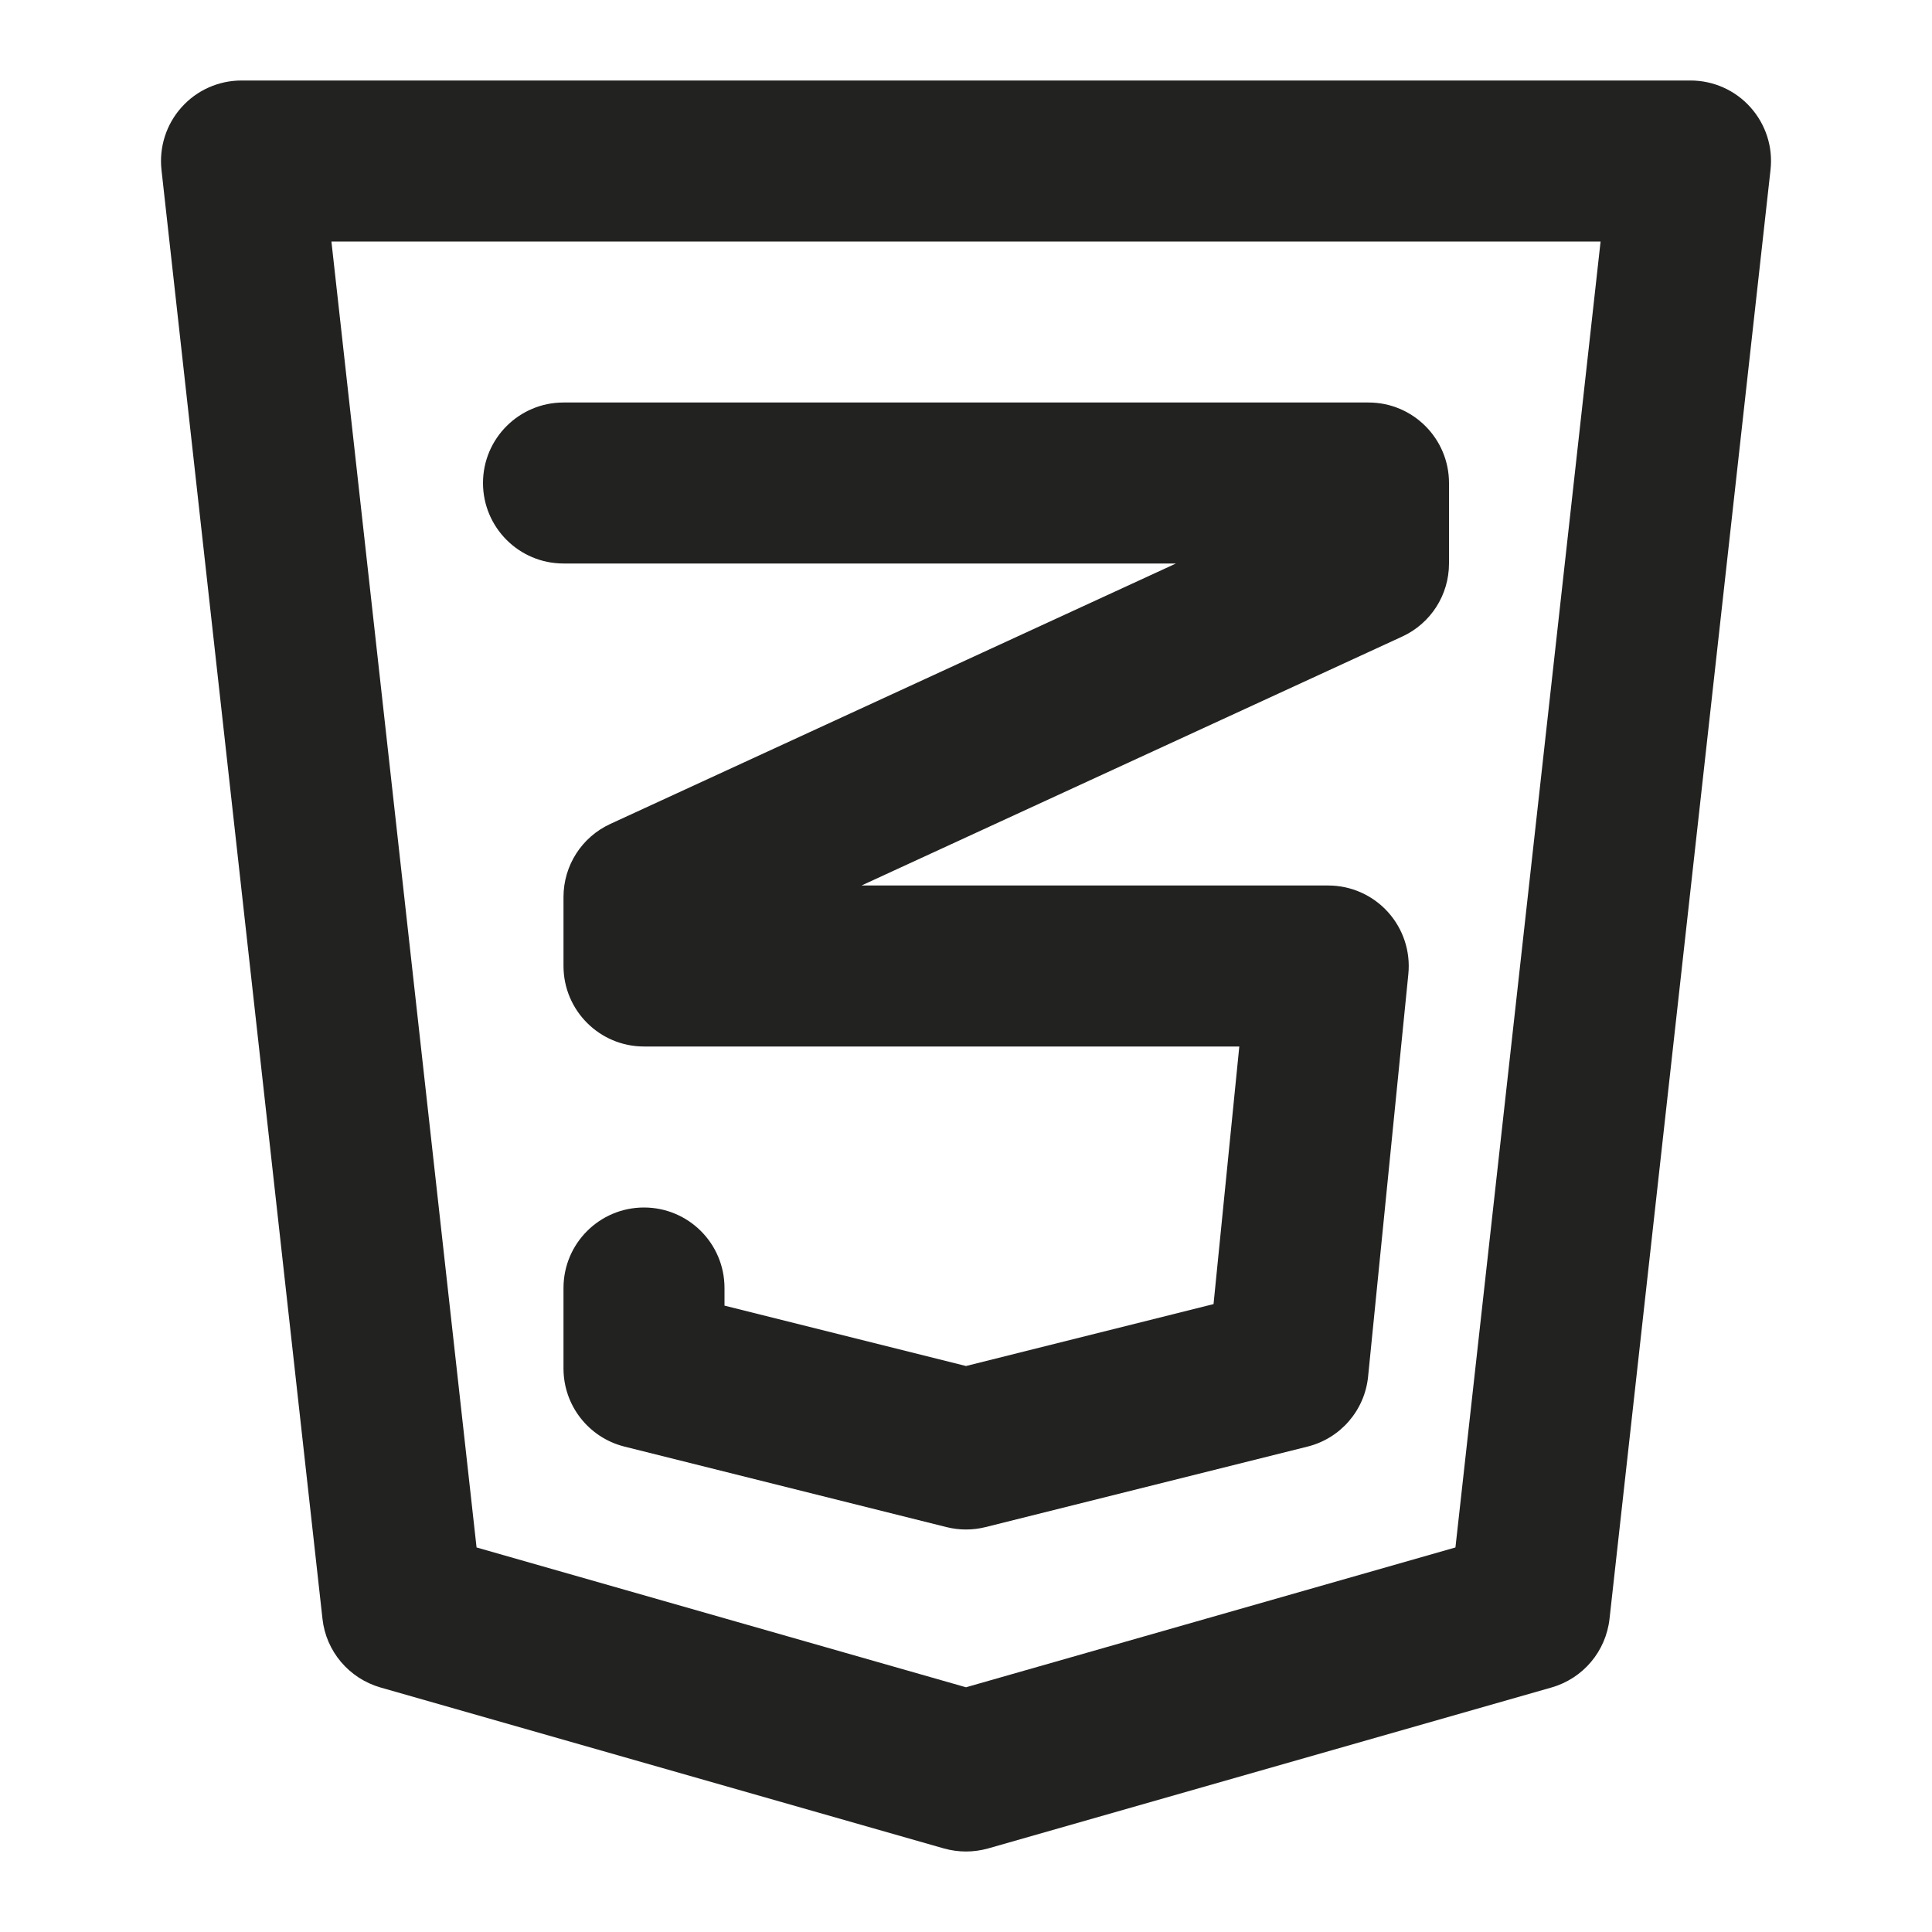 <?xml version="1.0" encoding="utf-8"?>
<!-- Generator: Adobe Illustrator 19.2.1, SVG Export Plug-In . SVG Version: 6.00 Build 0)  -->
<!DOCTYPE svg PUBLIC "-//W3C//DTD SVG 1.1//EN" "http://www.w3.org/Graphics/SVG/1.1/DTD/svg11.dtd">
<svg version="1.1" id="Layer_1" xmlns="http://www.w3.org/2000/svg" xmlns:xlink="http://www.w3.org/1999/xlink" x="0px" y="0px"
	 width="24px" height="24px" viewBox="0 0 24 24" enable-background="new 0 0 24 24" xml:space="preserve">
<path fill="#222221" d="M17,5H7C6.448,5,6,5.448,6,6s0.448,1,1,1h7.608l-7.026,3.235C7.227,10.398,7,10.752,7,11.143V12
	c0,0.552,0.448,1,1,1h7.395l-0.32,3.2L12,16.969l-3-0.75V16c0-0.553-0.448-1-1-1s-1,0.447-1,1v1c0,0.459,0.312,0.858,0.757,0.97l4,1
	C11.837,18.99,11.918,19,12,19s0.163-0.01,0.243-0.03l4-1c0.409-0.102,0.71-0.45,0.752-0.87l0.5-5
	c0.028-0.281-0.064-0.561-0.254-0.771C17.052,11.12,16.783,11,16.5,11h-5.798l6.716-3.092C17.773,7.745,18,7.391,18,7V6
	C18,5.448,17.552,5,17,5z"/>
<path fill="#222221" d="M19.994,20.11l2-18c0.032-0.283-0.059-0.565-0.249-0.777C21.556,1.121,21.285,1,21,1H3
	C2.715,1,2.444,1.121,2.255,1.333c-0.19,0.212-0.28,0.495-0.249,0.777l2,18c0.044,0.403,0.329,0.739,0.719,0.852l7,2
	C11.815,22.987,11.908,23,12,23s0.185-0.013,0.275-0.038l7-2C19.665,20.85,19.949,20.514,19.994,20.11z M12,20.96l-6.08-1.737
	L4.117,3h15.766L18.08,19.223L12,20.96z"/>
</svg>
